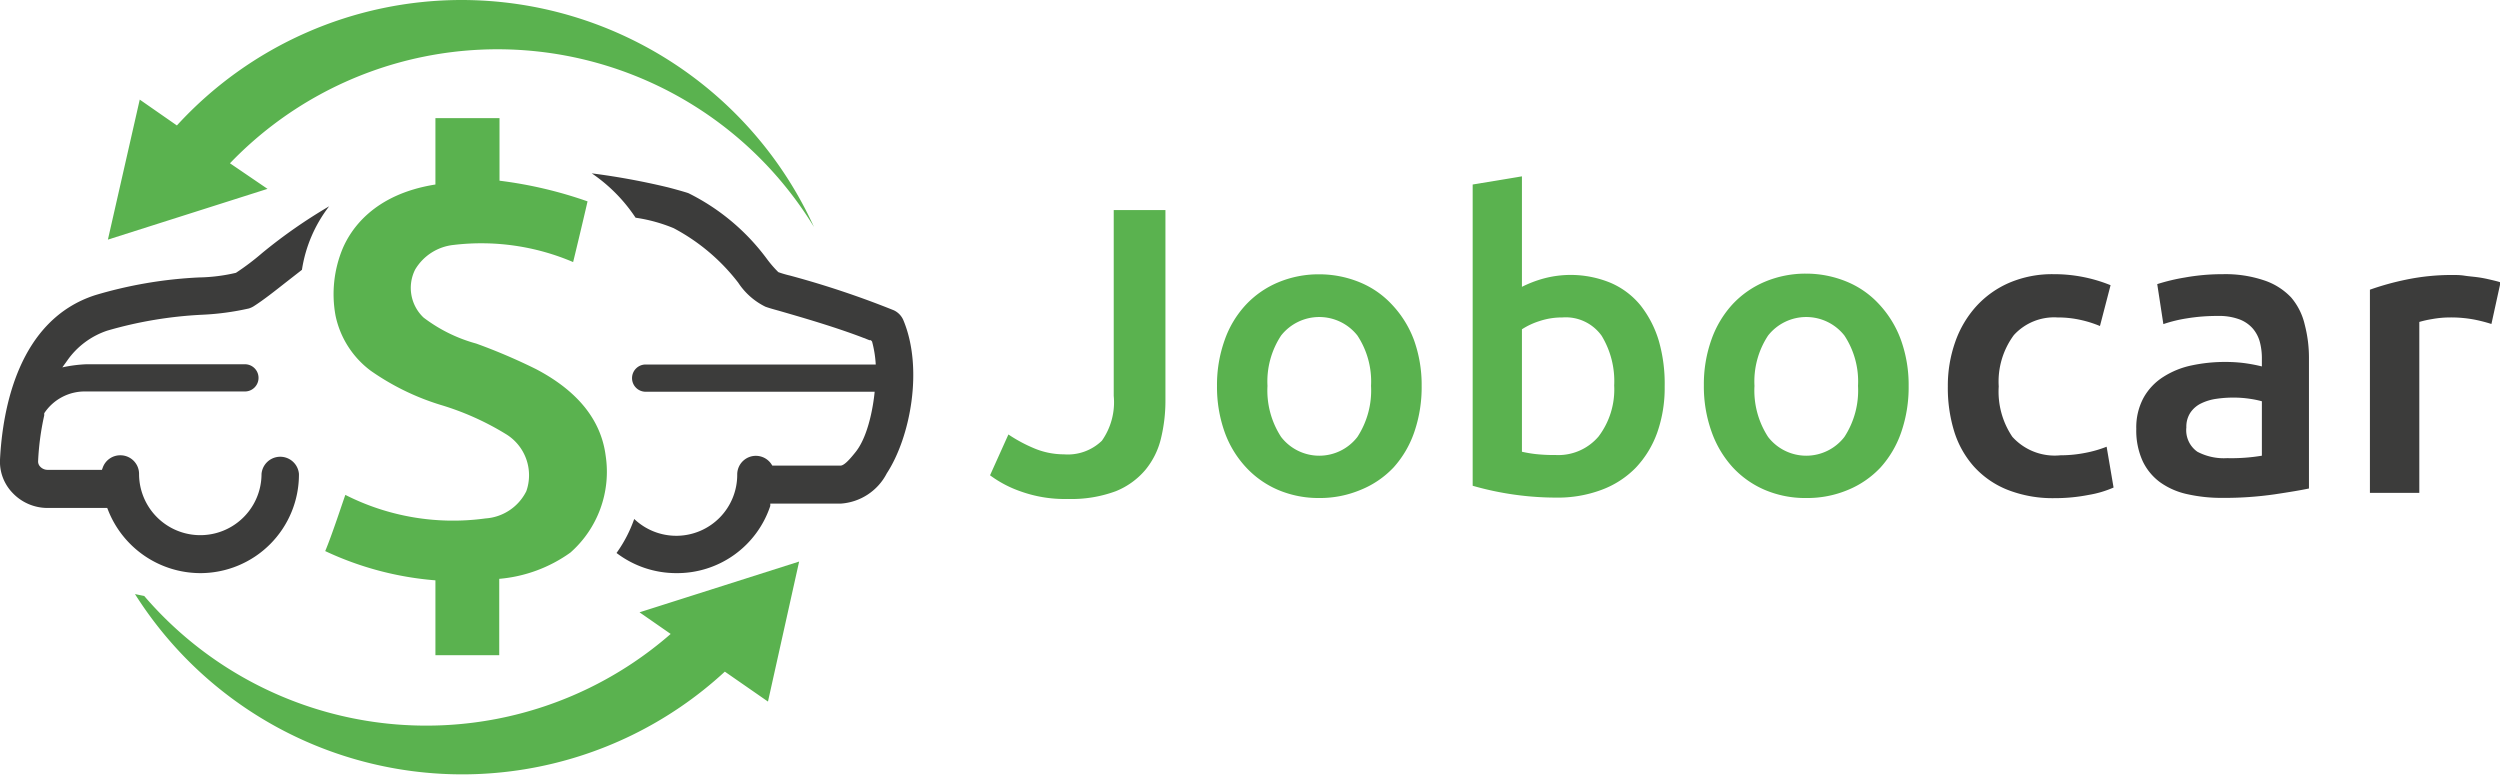 <svg xmlns="http://www.w3.org/2000/svg" viewBox="0 0 183.73 56.93"><defs><style>.cls-1{fill:#5ab24f;}.cls-2{fill:#3c3c3b;}</style></defs><title>Element 2</title><g id="Ebene_2" data-name="Ebene 2"><g id="Layer_1" data-name="Layer 1"><path class="cls-1" d="M33.92,0A28.37,28.37,0,0,0,13,9.22l-2.73-1.9L7.93,17.61l11.73-3.73L16.9,12a27.25,27.25,0,0,1,42.92,4.68A28.47,28.47,0,0,0,33.92,0Z"/><path class="cls-1" d="M47,45l2.29,1.59a27.31,27.31,0,0,1-38.69-2.79l-.68-.14a28.45,28.45,0,0,0,43.35,5.7l3.17,2.2,2.29-10.29Z"/><path class="cls-2" d="M49.69,42.12a7.23,7.23,0,0,1-4.38-1.48,9.92,9.92,0,0,0,1.3-2.5,4.48,4.48,0,0,0,7.57-3.26,1.37,1.37,0,0,1,2.51-.77l.07.11,5,0c.24,0,.58-.32,1.12-1,1.16-1.45,1.4-4.43,1.4-4.43l-16.83,0a1,1,0,0,1-1-1,1,1,0,0,1,1.06-1l16.85,0a8.22,8.22,0,0,0-.27-1.69L64,25l-.11,0c-2.21-.89-5.09-1.71-6.64-2.16-.48-.13-.81-.23-1-.3a5.06,5.06,0,0,1-2-1.77,14.6,14.6,0,0,0-4.74-4A11.63,11.63,0,0,0,46.71,16a11.85,11.85,0,0,0-3.22-3.26,52.06,52.06,0,0,1,5.48,1c.23.05,1.43.38,1.63.46A16,16,0,0,1,56.34,19a8.47,8.47,0,0,0,.86,1,7.42,7.42,0,0,0,.85.25,67.4,67.4,0,0,1,7.63,2.55,1.41,1.41,0,0,1,.71.73c1.48,3.54.52,8.6-1.22,11.26a4.11,4.11,0,0,1-3.37,2.22l-5.19,0,0,.17A7.21,7.21,0,0,1,49.69,42.12Z"/><path class="cls-2" d="M14.7,42.12a7.3,7.3,0,0,1-6.76-4.64l-.06-.15-4.46,0A3.54,3.54,0,0,1,.91,36.21,3.3,3.3,0,0,1,0,33.78c.19-3.73,1.35-10.27,7-12.09a31.82,31.82,0,0,1,7.62-1.3,12.75,12.75,0,0,0,2.72-.34,18.44,18.44,0,0,0,1.92-1.45,38,38,0,0,1,4.93-3.44,10.15,10.15,0,0,0-2,4.67l-1.18.92c-.84.66-1.62,1.28-2.37,1.76a1.58,1.58,0,0,1-.35.16,19.57,19.57,0,0,1-3.41.46,30.15,30.15,0,0,0-7,1.17,5.85,5.85,0,0,0-2.94,2.2l-.36.5a10,10,0,0,1,1.79-.23H18a1,1,0,1,1,0,2H6.31a3.57,3.57,0,0,0-3.06,1.6l0,.16a19.46,19.46,0,0,0-.45,3.37.54.54,0,0,0,.16.4.74.74,0,0,0,.53.23l4,0,.06-.16a1.36,1.36,0,0,1,1.29-.91,1.37,1.37,0,0,1,1.38,1.37,4.49,4.49,0,0,0,9,0,1.38,1.38,0,0,1,2.75,0A7.25,7.25,0,0,1,14.7,42.12Z"/><path class="cls-1" d="M44.51,33.48c-.39-3-2.54-5-5.11-6.35A42.19,42.19,0,0,0,35,25.25a11.3,11.3,0,0,1-3.87-1.91,3,3,0,0,1-.62-3.53A3.74,3.74,0,0,1,33.34,18a17.18,17.18,0,0,1,8.78,1.26c.05-.19.71-2.93,1.06-4.46a31,31,0,0,0-6.47-1.52c0-1.13,0-4.6,0-4.6H32s0,3.56,0,4.88c-4.61.73-6.24,3.37-6.81,4.69a8.74,8.74,0,0,0-.53,4.95,6.78,6.78,0,0,0,2.59,4.05,18.25,18.25,0,0,0,5.11,2.5,20.28,20.28,0,0,1,4.8,2.14,3.54,3.54,0,0,1,1.52,4.21,3.62,3.62,0,0,1-3,2,17.49,17.49,0,0,1-10.3-1.73c-.22.61-1,3-1.48,4.13A23.36,23.36,0,0,0,32,42.65v5.5h4.69V42.54a10.52,10.52,0,0,0,5.23-1.93A7.91,7.91,0,0,0,44.51,33.48Z"/><path class="cls-1" d="M85.65,29.38a11.73,11.73,0,0,1-.33,2.85,5.71,5.71,0,0,1-1.15,2.31A5.56,5.56,0,0,1,82,36.1a9.36,9.36,0,0,1-3.52.57A9.59,9.59,0,0,1,75,36.11a8.36,8.36,0,0,1-2.24-1.18l1.35-3a10.86,10.86,0,0,0,1.85,1,5.64,5.64,0,0,0,2.23.46,3.6,3.6,0,0,0,2.79-1,4.91,4.91,0,0,0,.87-3.3V15.44h3.8Z"/><path class="cls-1" d="M104.48,28.36a10.13,10.13,0,0,1-.54,3.39,7.5,7.5,0,0,1-1.53,2.61A6.86,6.86,0,0,1,100,36a7.73,7.73,0,0,1-3.08.6,7.58,7.58,0,0,1-3-.6,6.91,6.91,0,0,1-2.37-1.68A7.52,7.52,0,0,1,90,31.75a9.88,9.88,0,0,1-.56-3.39A9.76,9.76,0,0,1,90,25a7.39,7.39,0,0,1,1.55-2.59,6.9,6.9,0,0,1,2.39-1.66,7.67,7.67,0,0,1,3-.59,7.82,7.82,0,0,1,3,.59,6.68,6.68,0,0,1,2.38,1.66A7.68,7.68,0,0,1,103.92,25,9.76,9.76,0,0,1,104.48,28.36Zm-3.72,0a6.13,6.13,0,0,0-1-3.7,3.57,3.57,0,0,0-5.61,0,6.13,6.13,0,0,0-1,3.7,6.25,6.25,0,0,0,1,3.75,3.54,3.54,0,0,0,5.61,0A6.25,6.25,0,0,0,100.76,28.36Z"/><path class="cls-1" d="M122.34,28.4a9.86,9.86,0,0,1-.55,3.4,7.33,7.33,0,0,1-1.59,2.59A6.83,6.83,0,0,1,117.7,36a9.15,9.15,0,0,1-3.33.57,22.33,22.33,0,0,1-6.14-.87V13.56l3.62-.6v8.12a8.67,8.67,0,0,1,1.55-.6,7.68,7.68,0,0,1,5,.32,5.79,5.79,0,0,1,2.18,1.66,7.83,7.83,0,0,1,1.33,2.59A11.4,11.4,0,0,1,122.34,28.4Zm-3.71-.07a6.42,6.42,0,0,0-.92-3.65,3.24,3.24,0,0,0-2.89-1.35,5.21,5.21,0,0,0-1.69.27,5.29,5.29,0,0,0-1.28.6v9a10,10,0,0,0,1,.17,12.54,12.54,0,0,0,1.48.07,3.88,3.88,0,0,0,3.15-1.36A5.71,5.71,0,0,0,118.63,28.33Z"/><path class="cls-1" d="M140.27,28.36a10.13,10.13,0,0,1-.54,3.39,7.5,7.5,0,0,1-1.53,2.61A6.86,6.86,0,0,1,135.82,36a7.71,7.71,0,0,1-3.07.6,7.59,7.59,0,0,1-3.06-.6,6.91,6.91,0,0,1-2.37-1.68,7.68,7.68,0,0,1-1.54-2.61,9.88,9.88,0,0,1-.56-3.39,9.76,9.76,0,0,1,.56-3.37,7.55,7.55,0,0,1,1.55-2.59,6.9,6.9,0,0,1,2.39-1.66,7.69,7.69,0,0,1,3-.59,7.81,7.81,0,0,1,3,.59,6.68,6.68,0,0,1,2.38,1.66A7.68,7.68,0,0,1,139.71,25,9.76,9.76,0,0,1,140.27,28.36Zm-3.72,0a6.13,6.13,0,0,0-1-3.7,3.57,3.57,0,0,0-5.61,0,6.13,6.13,0,0,0-1,3.7,6.25,6.25,0,0,0,1,3.75,3.54,3.54,0,0,0,5.61,0A6.25,6.25,0,0,0,136.55,28.36Z"/><path class="cls-2" d="M143.15,28.4a9.65,9.65,0,0,1,.54-3.26,7.69,7.69,0,0,1,1.54-2.62,7.06,7.06,0,0,1,2.44-1.74,8,8,0,0,1,3.24-.63,11,11,0,0,1,4.2.81l-.78,3a8.3,8.3,0,0,0-1.43-.45,7.62,7.62,0,0,0-1.69-.18A4,4,0,0,0,148,24.63a5.75,5.75,0,0,0-1.11,3.77,5.94,5.94,0,0,0,1,3.7,4.19,4.19,0,0,0,3.54,1.36,9.31,9.31,0,0,0,1.83-.18,8.6,8.6,0,0,0,1.56-.45l.51,3a7.61,7.61,0,0,1-1.82.54,12.85,12.85,0,0,1-2.5.24,9.07,9.07,0,0,1-3.49-.62,6.63,6.63,0,0,1-2.46-1.71,7,7,0,0,1-1.45-2.6A10.84,10.84,0,0,1,143.15,28.4Z"/><path class="cls-2" d="M163.38,20.15a8.88,8.88,0,0,1,3,.45,4.82,4.82,0,0,1,2,1.26,4.7,4.7,0,0,1,1,2,9.66,9.66,0,0,1,.31,2.54v9.5c-.56.12-1.4.26-2.53.43a25.77,25.77,0,0,1-3.82.26,11.48,11.48,0,0,1-2.58-.27,5.4,5.4,0,0,1-2-.87,4.11,4.11,0,0,1-1.29-1.56,5.41,5.41,0,0,1-.47-2.37,4.58,4.58,0,0,1,.53-2.28A4.28,4.28,0,0,1,159,27.69a6.2,6.2,0,0,1,2.09-.84,11.69,11.69,0,0,1,2.47-.25,11.13,11.13,0,0,1,1.26.07,11.82,11.82,0,0,1,1.41.26v-.6a4.7,4.7,0,0,0-.15-1.2,2.52,2.52,0,0,0-.53-1,2.45,2.45,0,0,0-1-.67,4.26,4.26,0,0,0-1.54-.24,13.71,13.71,0,0,0-2.31.18,10.16,10.16,0,0,0-1.71.42l-.45-2.94a14.29,14.29,0,0,1,2-.48A15.76,15.76,0,0,1,163.38,20.15Zm.3,13.52a13.51,13.51,0,0,0,2.55-.18v-4a7.06,7.06,0,0,0-.87-.18,8.11,8.11,0,0,0-1.26-.09,8.45,8.45,0,0,0-1.22.09,3.72,3.72,0,0,0-1.1.33,2,2,0,0,0-.8.68,1.87,1.87,0,0,0-.3,1.09,1.93,1.93,0,0,0,.81,1.79A4.18,4.18,0,0,0,163.68,33.67Z"/><path class="cls-2" d="M183.1,23.81a11.25,11.25,0,0,0-1.24-.32,9.2,9.2,0,0,0-1.84-.16,7.35,7.35,0,0,0-1.28.12,7.52,7.52,0,0,0-.94.21V36.22h-3.63V21.29a19.93,19.93,0,0,1,2.62-.73,16.4,16.4,0,0,1,3.5-.35c.24,0,.51,0,.83.05s.64.07,1,.12.63.11.93.18.54.13.72.19Z"/></g></g></svg>